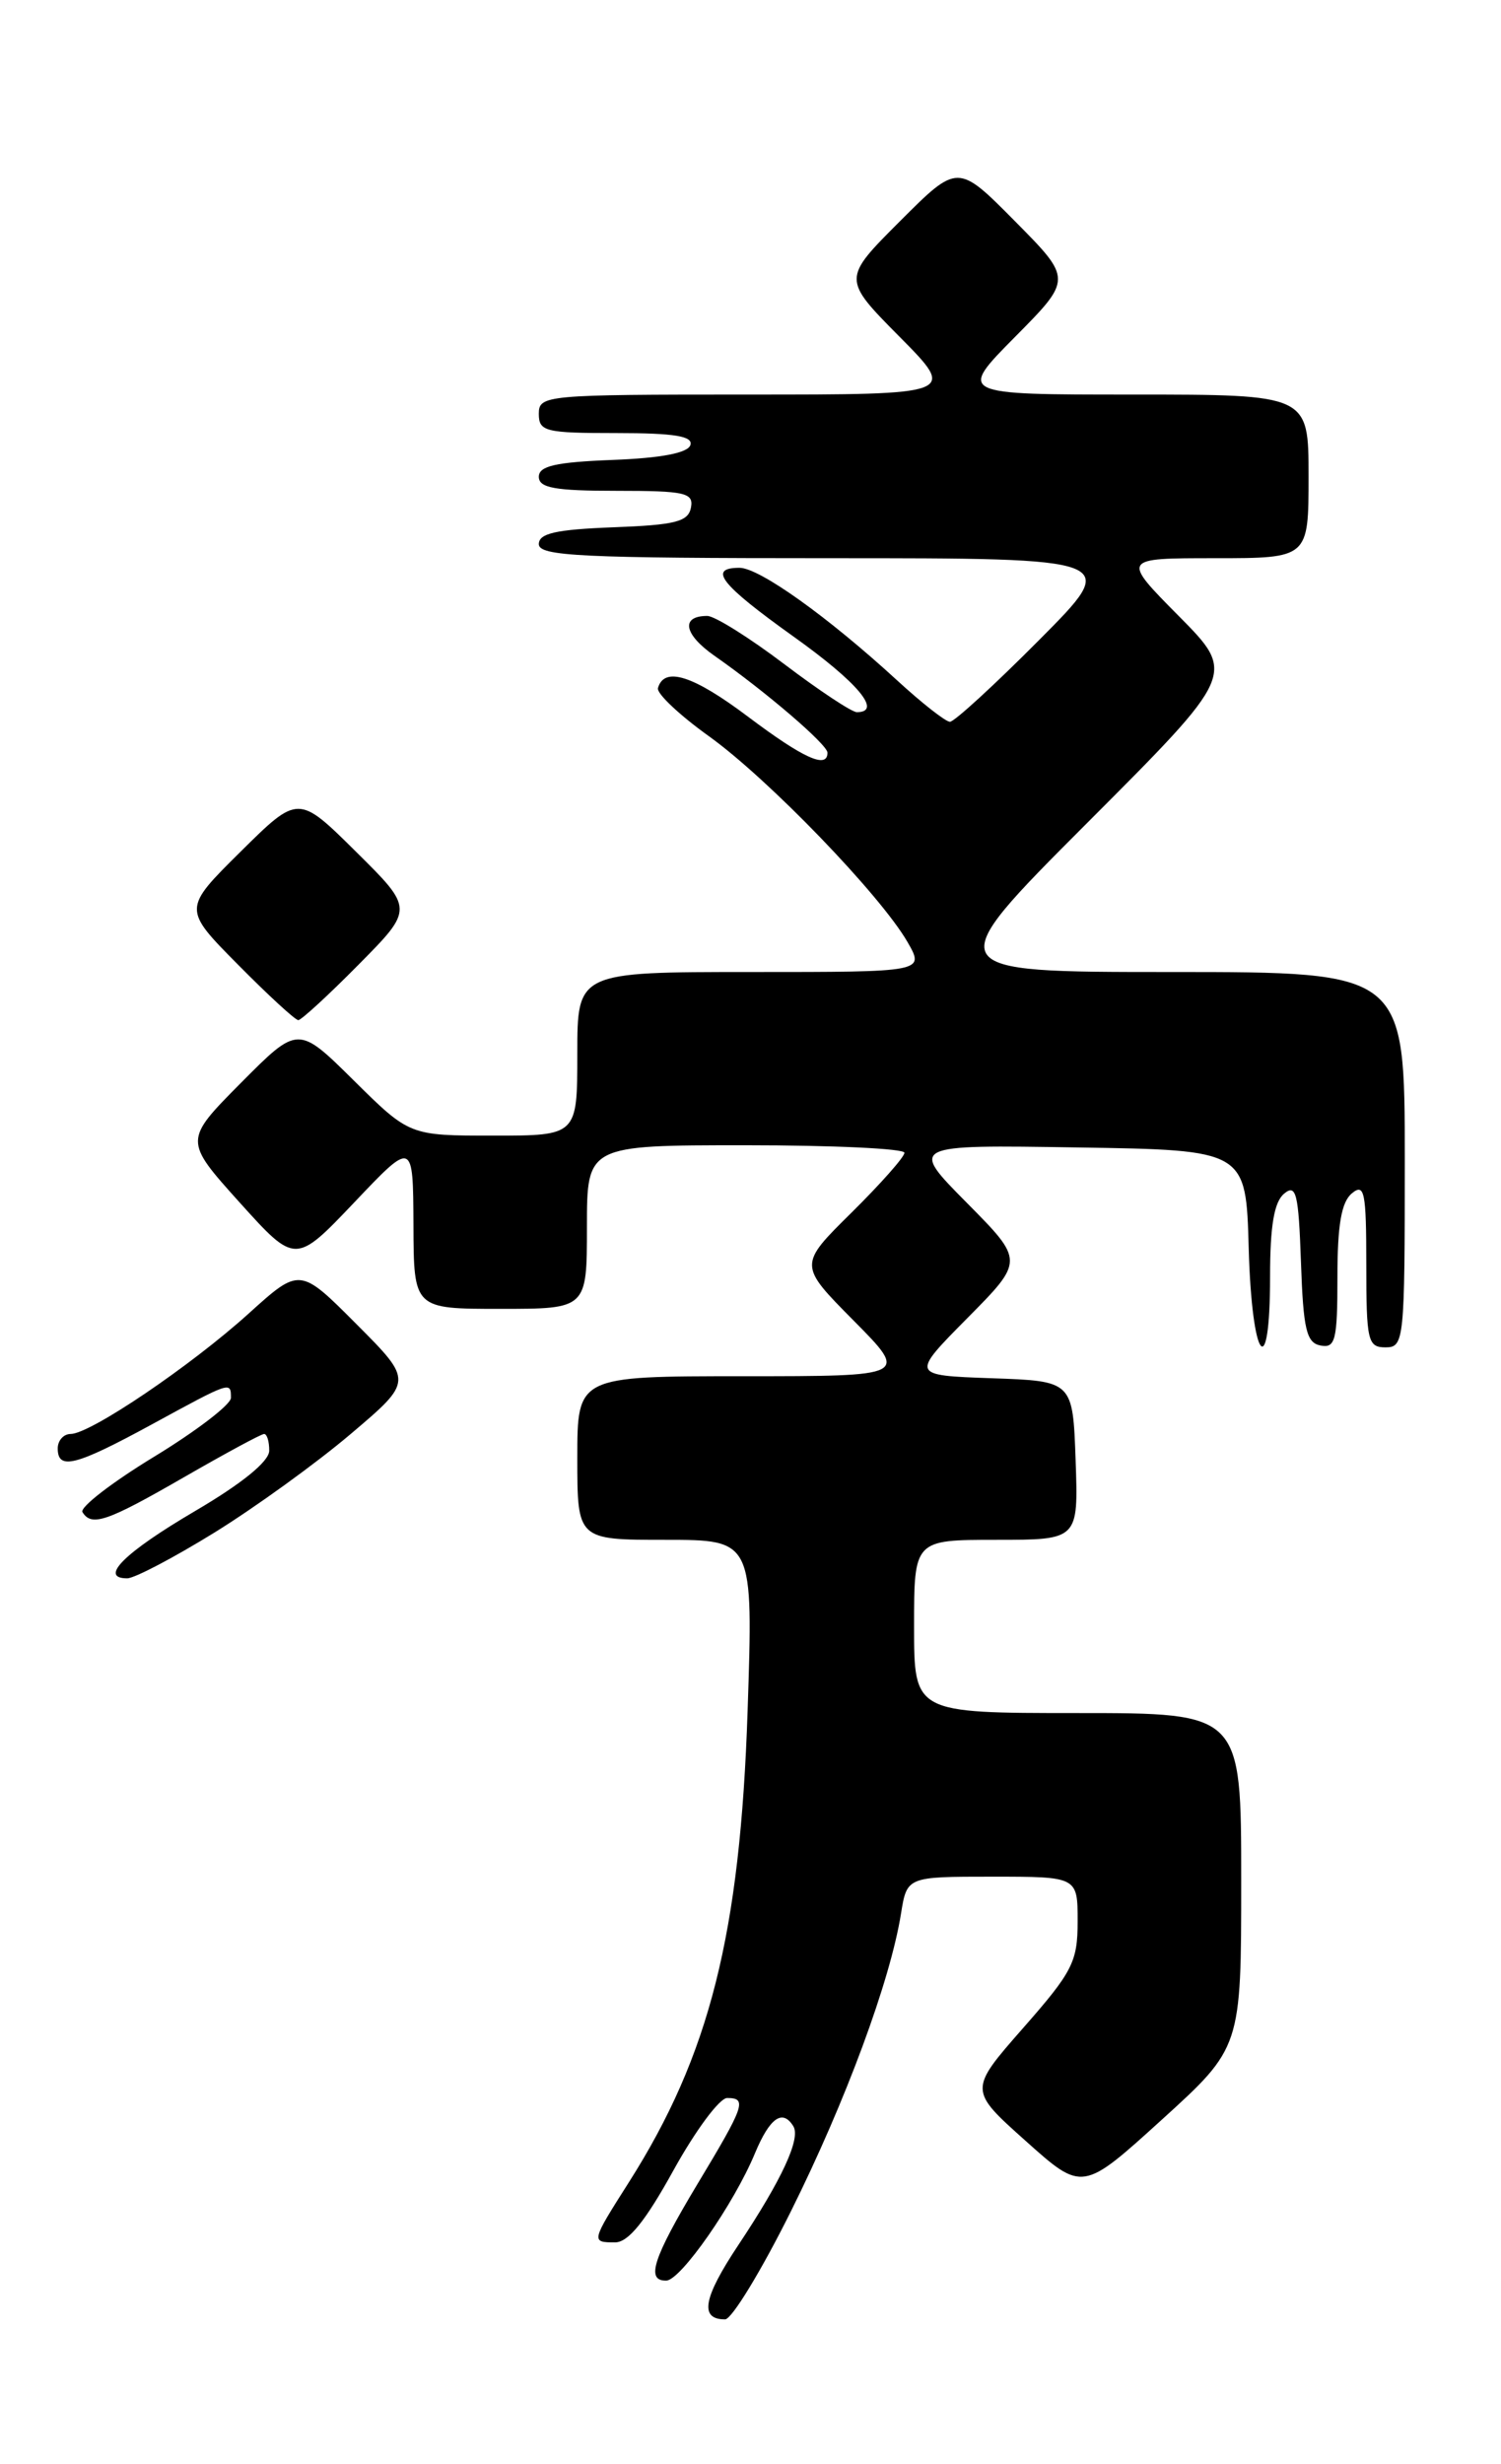 <?xml version="1.0" encoding="UTF-8" standalone="no"?>
<!DOCTYPE svg PUBLIC "-//W3C//DTD SVG 1.1//EN" "http://www.w3.org/Graphics/SVG/1.1/DTD/svg11.dtd" >
<svg xmlns="http://www.w3.org/2000/svg" xmlns:xlink="http://www.w3.org/1999/xlink" version="1.1" viewBox="0 0 156 256">
 <g >
 <path fill="currentColor"
d=" M 82.21 229.75 C 87.90 218.33 92.52 205.83 93.64 198.85 C 94.26 195.00 94.26 195.00 103.13 195.00 C 112.00 195.00 112.00 195.00 112.00 199.64 C 112.00 203.85 111.48 204.87 106.34 210.72 C 100.68 217.17 100.68 217.17 106.59 222.45 C 112.50 227.74 112.50 227.74 120.75 220.25 C 129.00 212.75 129.00 212.75 129.00 195.38 C 129.00 178.00 129.00 178.00 112.00 178.00 C 95.00 178.00 95.00 178.00 95.00 169.00 C 95.00 160.00 95.00 160.00 103.54 160.00 C 112.08 160.00 112.08 160.00 111.79 151.75 C 111.50 143.50 111.50 143.50 103.07 143.21 C 94.65 142.91 94.65 142.91 100.54 136.96 C 106.44 131.00 106.44 131.00 100.48 124.98 C 94.51 118.95 94.51 118.95 112.01 119.23 C 129.50 119.50 129.50 119.50 129.78 129.75 C 130.11 141.45 132.00 143.90 132.00 132.62 C 132.00 127.38 132.42 124.89 133.46 124.03 C 134.71 122.99 134.96 123.99 135.21 131.15 C 135.45 138.15 135.78 139.53 137.25 139.81 C 138.79 140.11 139.00 139.25 139.00 132.70 C 139.00 127.29 139.41 124.90 140.50 124.00 C 141.81 122.91 142.00 123.83 142.00 131.38 C 142.00 139.33 142.15 140.00 144.00 140.00 C 145.93 140.00 146.00 139.33 146.00 120.50 C 146.00 101.00 146.00 101.00 121.76 101.00 C 97.52 101.00 97.52 101.00 112.99 85.51 C 128.46 70.02 128.46 70.02 122.51 64.01 C 116.56 58.00 116.56 58.00 126.28 58.00 C 136.00 58.00 136.00 58.00 136.00 49.50 C 136.00 41.00 136.00 41.00 117.78 41.00 C 99.56 41.00 99.56 41.00 105.50 35.00 C 111.44 29.00 111.44 29.00 105.49 22.99 C 99.54 16.98 99.54 16.98 93.54 22.98 C 87.54 28.98 87.54 28.98 93.49 34.99 C 99.44 41.00 99.44 41.00 77.72 41.00 C 56.67 41.00 56.00 41.06 56.00 43.00 C 56.00 44.84 56.67 45.00 64.08 45.00 C 70.10 45.00 72.06 45.32 71.75 46.25 C 71.48 47.07 68.70 47.60 63.67 47.79 C 57.75 48.02 56.00 48.42 56.00 49.54 C 56.00 50.70 57.67 51.00 64.07 51.00 C 71.22 51.00 72.11 51.20 71.81 52.75 C 71.53 54.21 70.18 54.55 63.74 54.79 C 57.76 55.02 56.00 55.42 56.00 56.54 C 56.00 57.79 60.41 58.00 86.23 58.00 C 116.46 58.00 116.46 58.00 108.00 66.50 C 103.35 71.18 99.18 75.00 98.73 75.00 C 98.28 75.00 95.80 73.05 93.21 70.67 C 86.03 64.08 78.92 59.00 76.86 59.00 C 73.53 59.00 74.88 60.72 82.48 66.15 C 89.18 70.93 91.74 74.00 89.05 74.00 C 88.53 74.00 85.13 71.75 81.50 69.00 C 77.87 66.25 74.27 64.00 73.51 64.00 C 70.72 64.00 71.06 65.90 74.24 68.13 C 79.59 71.87 86.00 77.37 86.00 78.21 C 86.00 79.93 83.50 78.80 77.73 74.46 C 72.03 70.17 69.03 69.22 68.38 71.50 C 68.23 72.05 70.61 74.30 73.68 76.50 C 79.83 80.91 91.48 92.98 94.31 97.87 C 96.11 101.00 96.11 101.00 78.06 101.00 C 60.00 101.00 60.00 101.00 60.00 109.50 C 60.00 118.00 60.00 118.00 51.28 118.00 C 42.56 118.00 42.56 118.00 36.77 112.27 C 30.98 106.54 30.98 106.54 25.04 112.52 C 19.11 118.50 19.11 118.50 24.90 124.94 C 30.70 131.37 30.70 131.37 36.82 124.94 C 42.93 118.50 42.93 118.50 42.97 127.25 C 43.00 136.00 43.00 136.00 52.00 136.00 C 61.00 136.00 61.00 136.00 61.00 127.50 C 61.00 119.00 61.00 119.00 77.50 119.00 C 86.58 119.00 94.00 119.35 94.00 119.78 C 94.00 120.22 91.52 123.01 88.50 126.00 C 82.99 131.44 82.99 131.44 88.72 137.22 C 94.44 143.00 94.44 143.00 77.22 143.00 C 60.00 143.00 60.00 143.00 60.00 151.50 C 60.00 160.00 60.00 160.00 69.14 160.00 C 78.29 160.00 78.29 160.00 77.70 177.75 C 76.93 200.95 73.75 213.55 65.35 226.77 C 61.43 232.94 61.41 233.00 63.93 233.00 C 65.30 233.00 67.07 230.81 70.00 225.50 C 72.28 221.38 74.78 218.00 75.57 218.00 C 77.67 218.00 77.41 218.77 72.48 226.95 C 67.86 234.65 67.09 237.02 69.25 236.97 C 70.74 236.94 76.27 229.02 78.46 223.75 C 80.00 220.05 81.33 219.11 82.45 220.93 C 83.24 222.20 81.28 226.45 76.74 233.27 C 73.07 238.79 72.67 241.00 75.36 241.00 C 76.05 241.00 79.13 235.94 82.21 229.75 Z  M 22.28 159.25 C 26.50 156.64 32.88 152.03 36.45 149.00 C 42.94 143.50 42.94 143.50 37.05 137.59 C 31.16 131.68 31.16 131.68 25.83 136.50 C 19.81 141.94 9.38 149.00 7.34 149.00 C 6.61 149.00 6.00 149.68 6.00 150.50 C 6.00 152.80 7.86 152.32 15.81 147.99 C 24.01 143.52 24.00 143.52 24.00 145.25 C 24.00 145.94 20.41 148.69 16.01 151.37 C 11.62 154.04 8.27 156.63 8.57 157.12 C 9.52 158.66 11.11 158.11 19.11 153.50 C 23.40 151.03 27.15 149.00 27.45 149.00 C 27.75 149.00 27.99 149.79 27.98 150.75 C 27.96 151.86 25.16 154.14 20.29 157.00 C 12.96 161.30 10.23 164.00 13.22 164.00 C 13.98 164.00 18.05 161.86 22.28 159.25 Z  M 37.28 100.22 C 43.00 94.44 43.00 94.44 37.00 88.50 C 31.00 82.56 31.00 82.56 25.00 88.50 C 19.00 94.44 19.00 94.44 24.72 100.22 C 27.86 103.40 30.69 106.00 31.00 106.00 C 31.31 106.00 34.14 103.40 37.28 100.22 Z "/>
</g>
</svg>